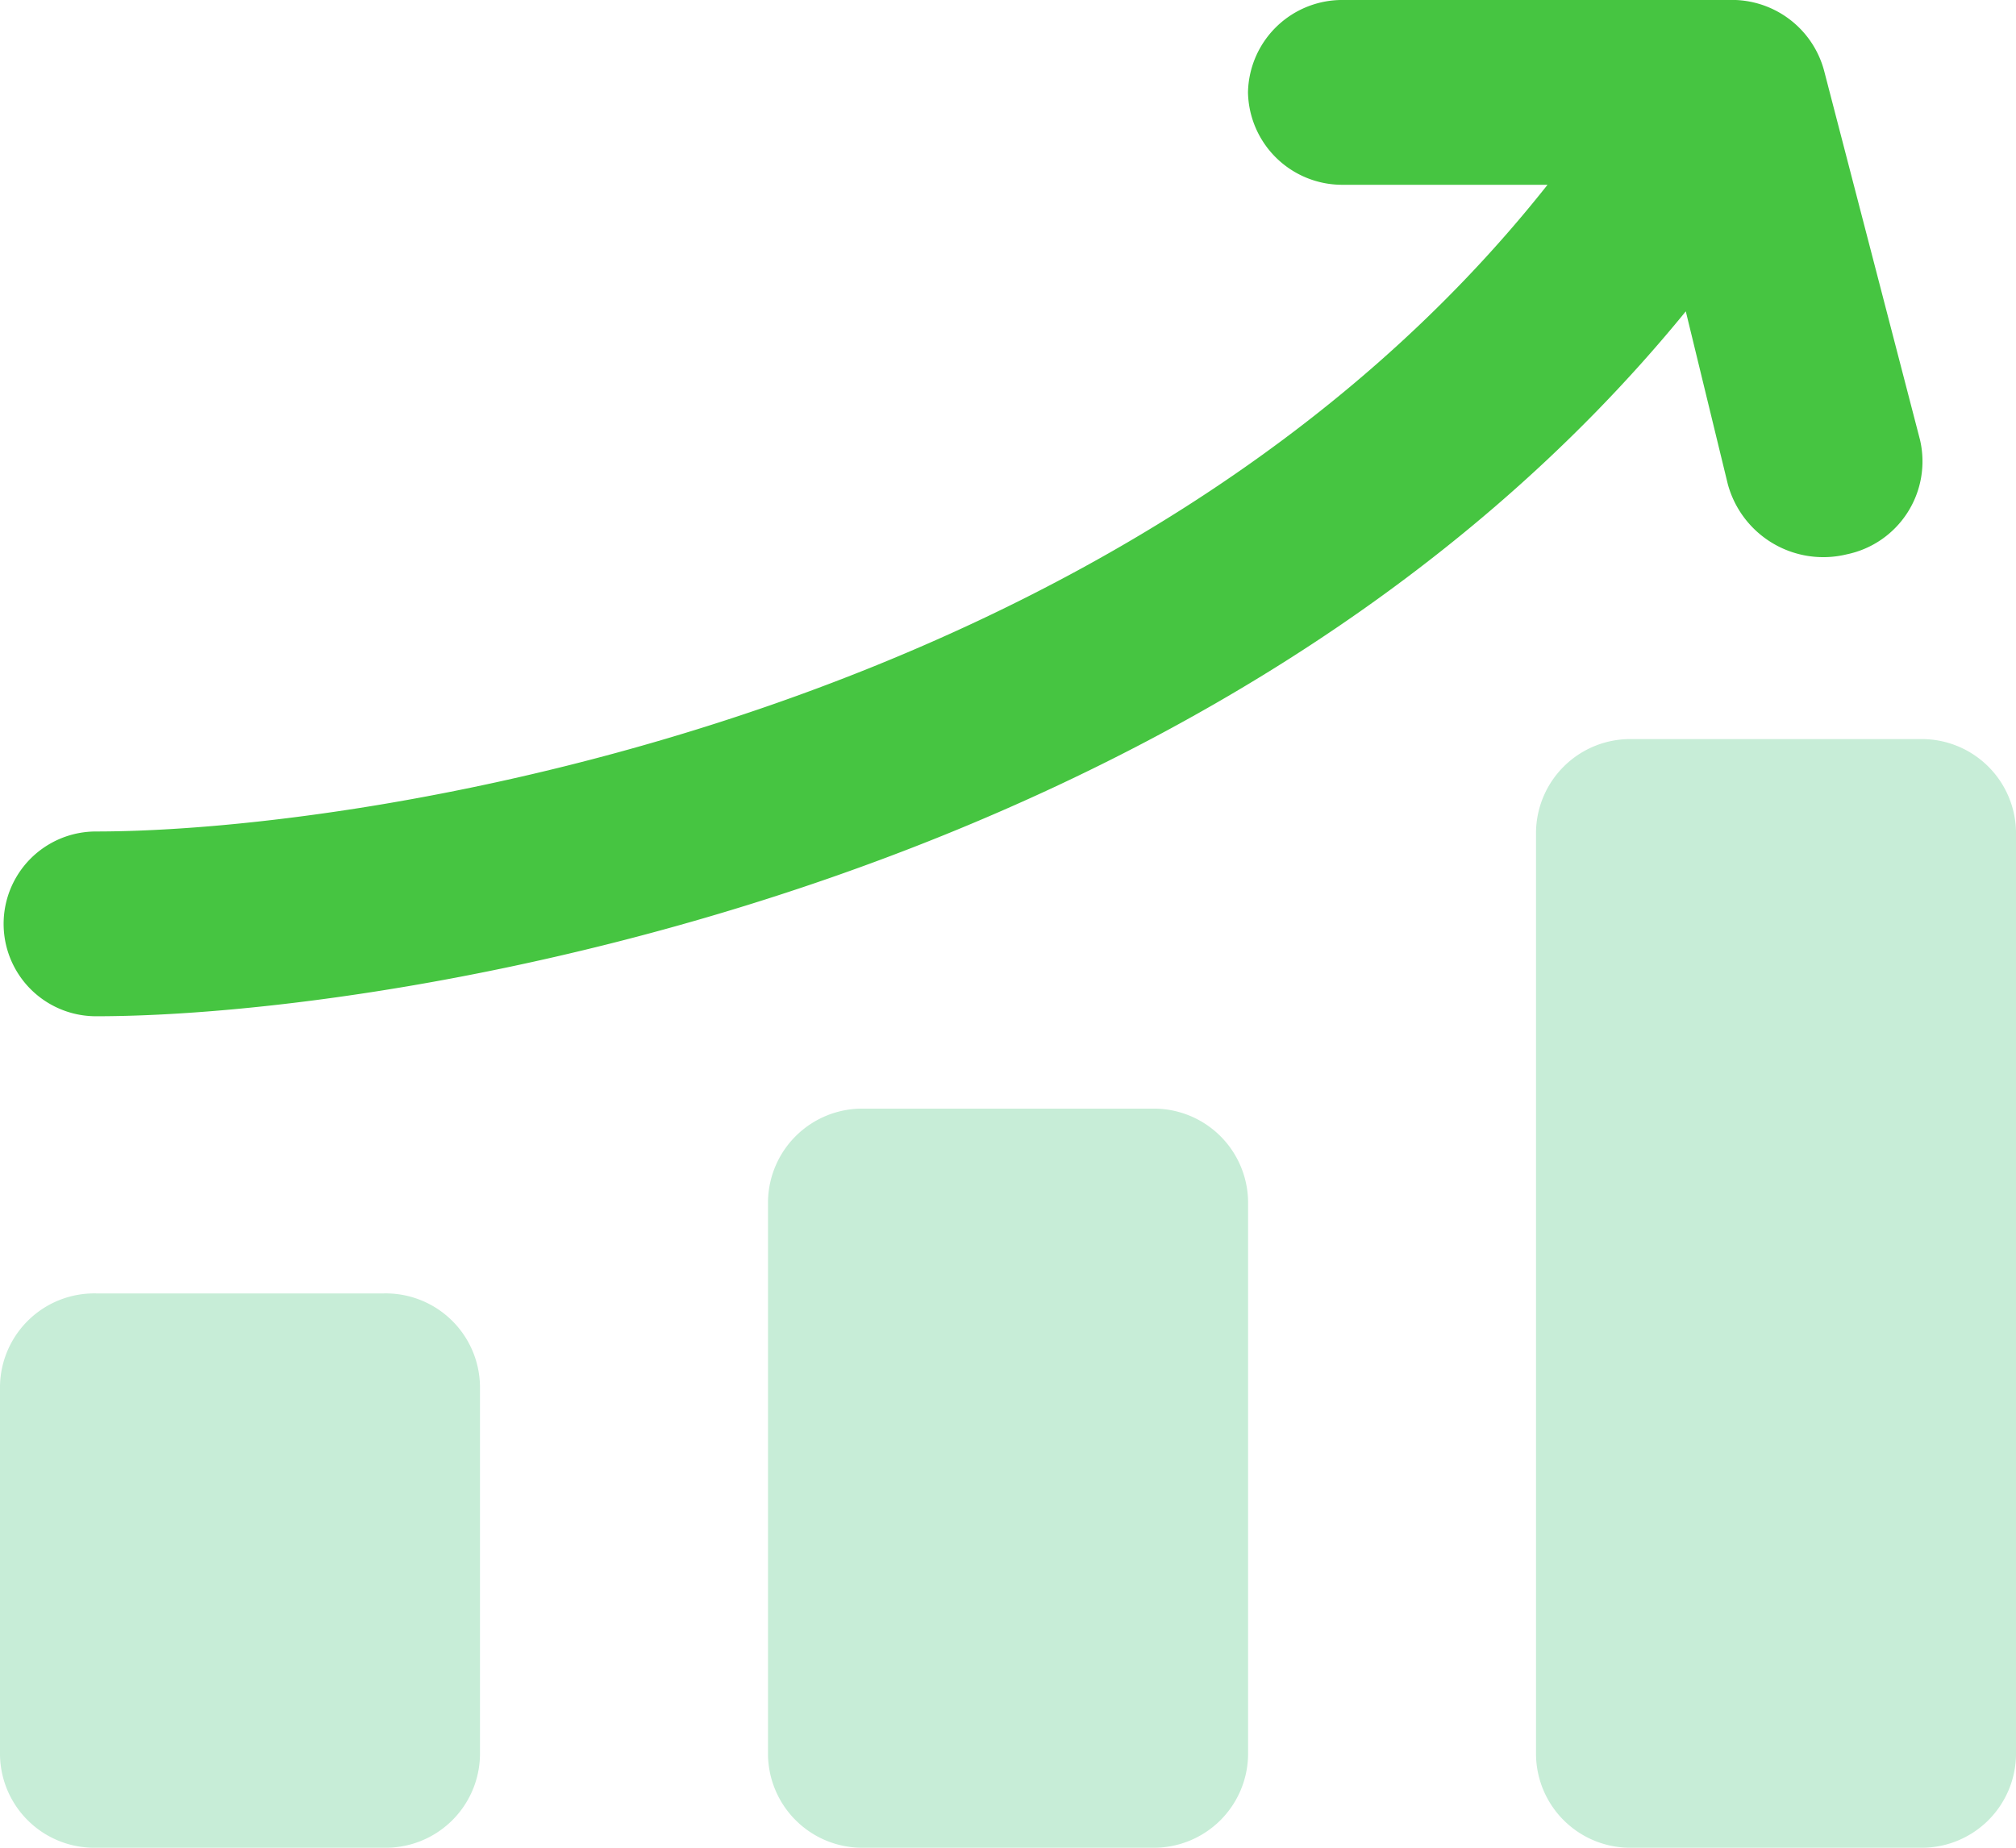 <svg xmlns="http://www.w3.org/2000/svg" width="24" height="22" viewBox="0 0 24 22"><g transform="translate(-2 -2)"><path d="M24.857,7.236l-1.143-4.4A1.137,1.137,0,0,0,22.571,2H18a1.122,1.122,0,0,0-1.143,1.1A1.122,1.122,0,0,0,18,4.2h2.423c-4.949,6.259-13.966,7.7-17.28,7.7a1.1,1.1,0,1,0,0,2.2c3.611,0,13.383-1.595,18.926-8.393l.5,2.057a1.178,1.178,0,0,0,1.417.836A1.13,1.13,0,0,0,24.857,7.236Z" fill="#46c541"/><path d="M26,11.1v11a1.122,1.122,0,0,1-1.143,1.1H21.429a1.122,1.122,0,0,1-1.143-1.1v-11A1.122,1.122,0,0,1,21.429,10h3.429A1.122,1.122,0,0,1,26,11.1ZM15.714,14.4H12.286a1.122,1.122,0,0,0-1.143,1.1v6.6a1.122,1.122,0,0,0,1.143,1.1h3.429a1.122,1.122,0,0,0,1.143-1.1V15.5A1.122,1.122,0,0,0,15.714,14.4ZM6.571,16.6H3.143A1.122,1.122,0,0,0,2,17.7v4.4a1.122,1.122,0,0,0,1.143,1.1H6.571a1.122,1.122,0,0,0,1.143-1.1V17.7A1.122,1.122,0,0,0,6.571,16.6Z" transform="translate(0 0.8)" fill="#c7edd7"/></g></svg>